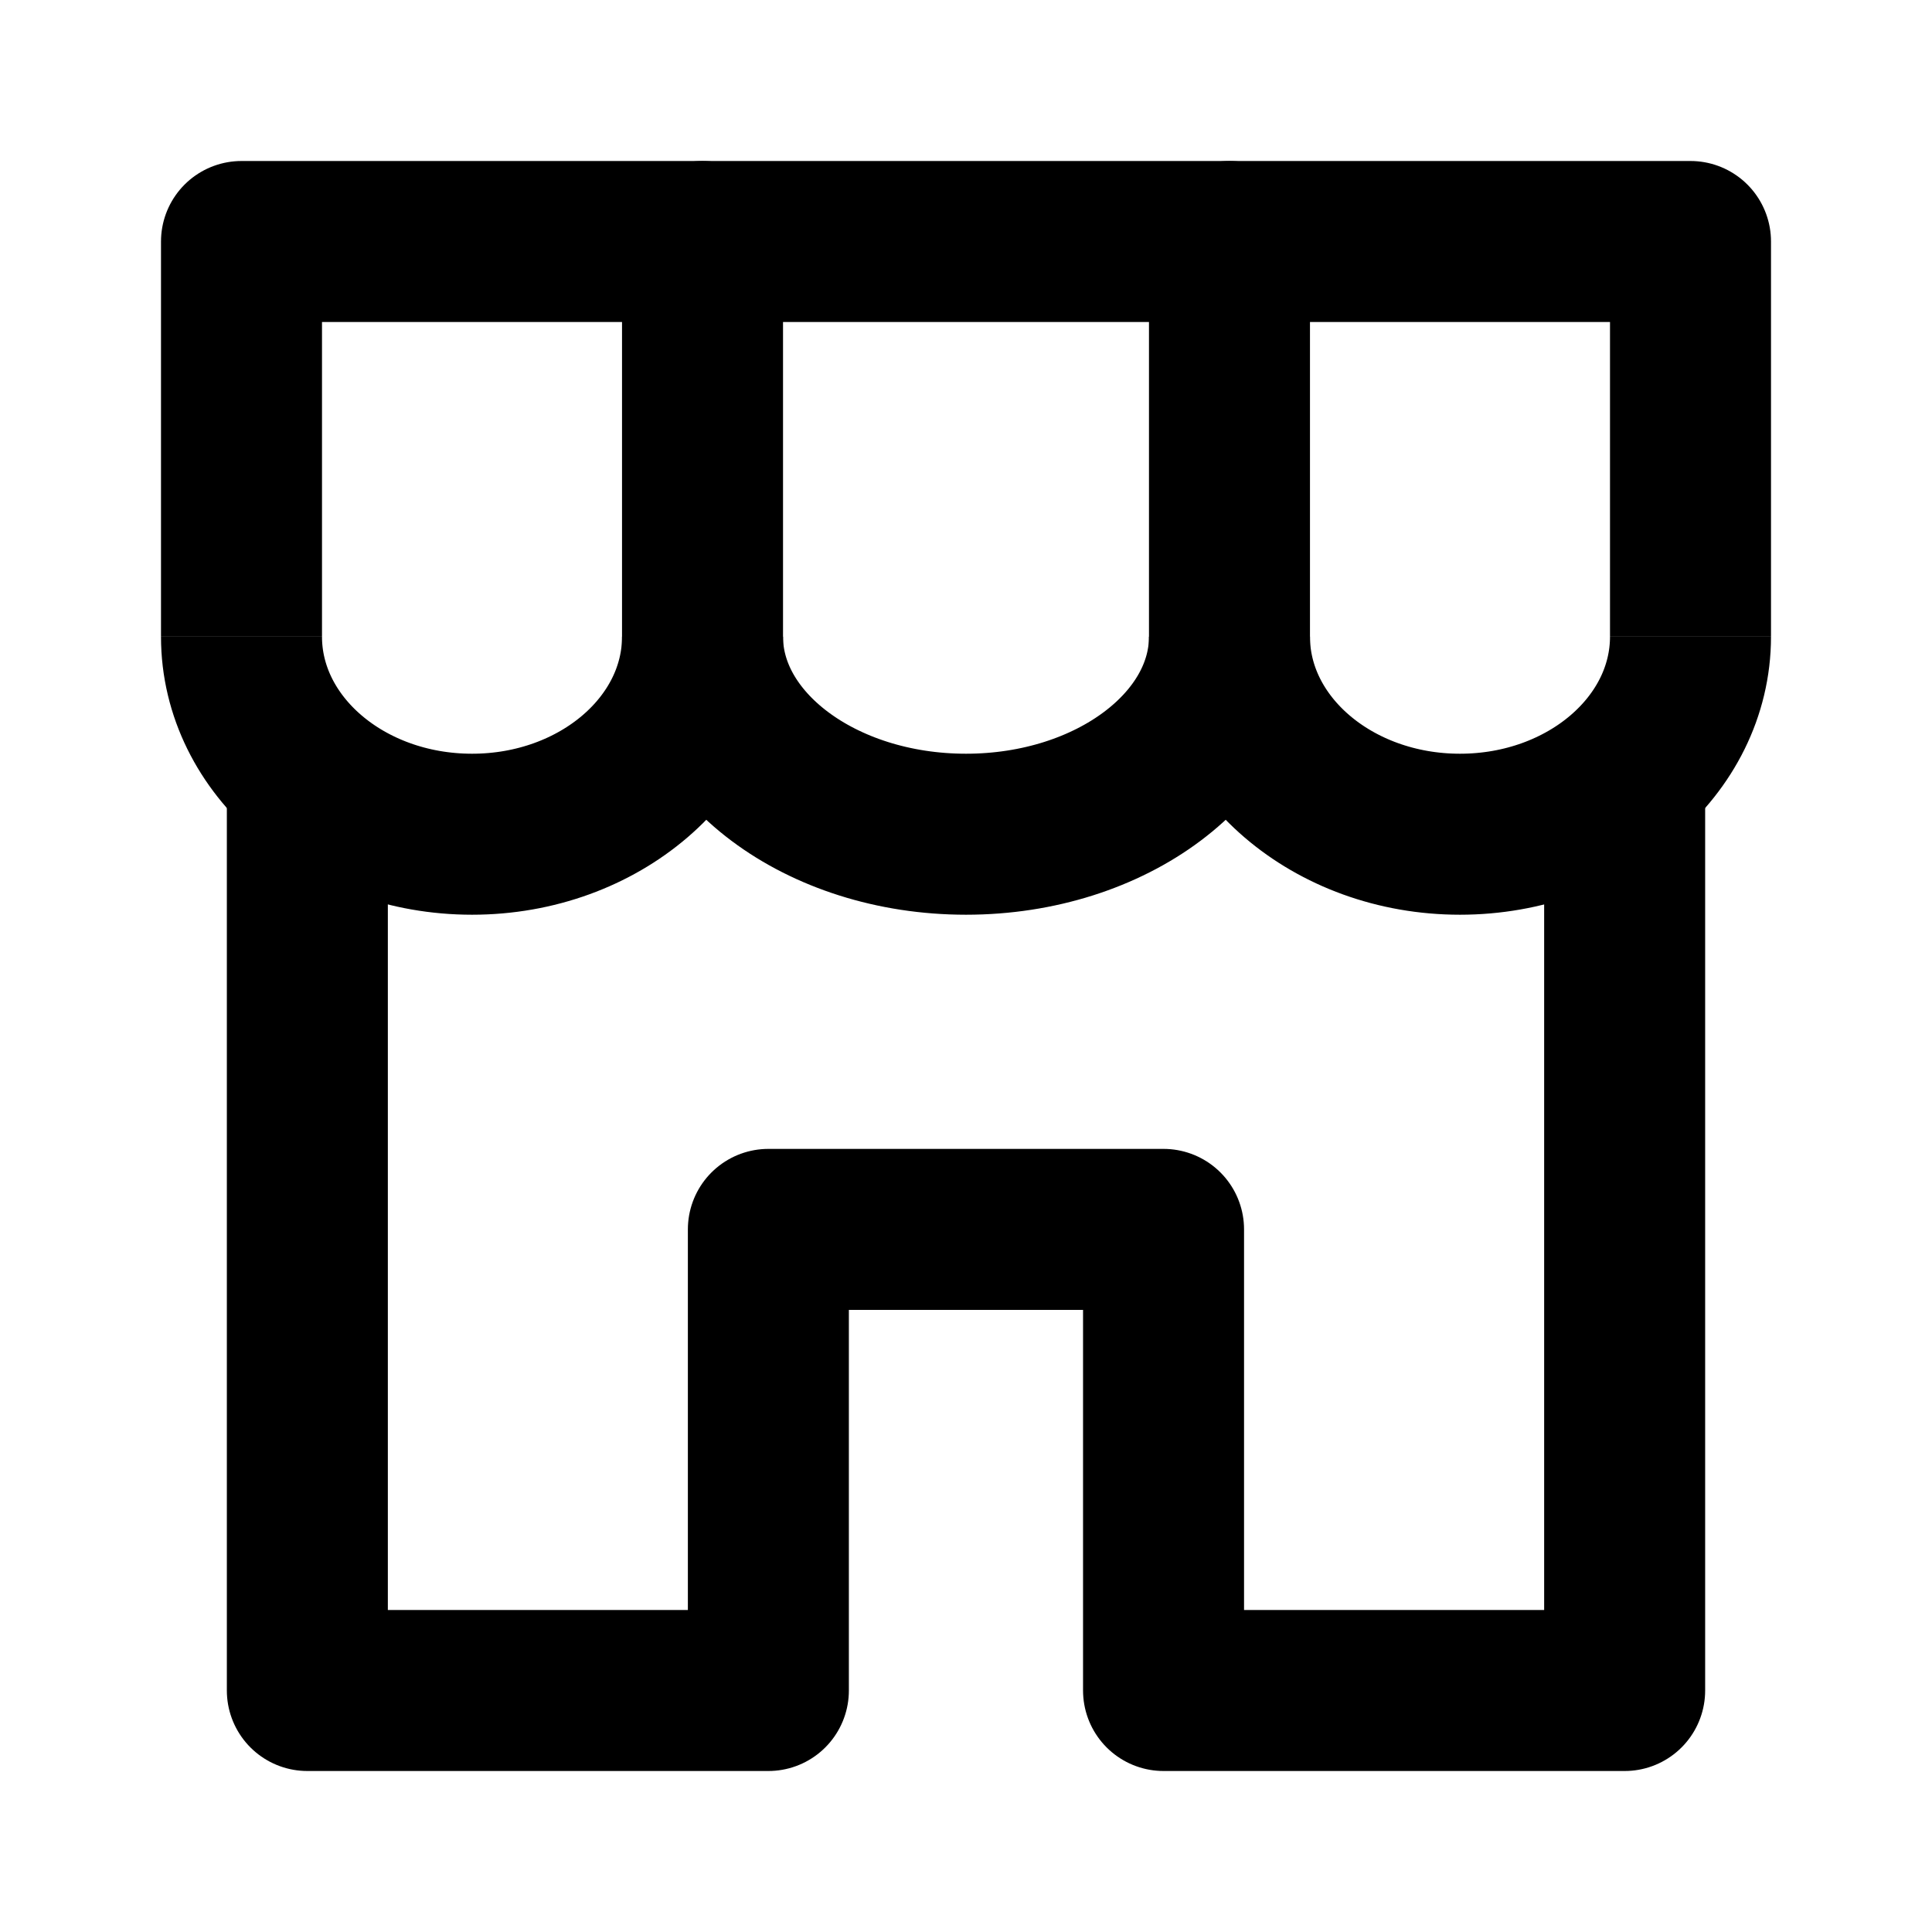 <svg width="24" height="24" viewBox="0 0 24 24" fill="none" xmlns="http://www.w3.org/2000/svg">
<path d="M21 7.909V3H3V7.909" stroke="black" stroke-width="2" stroke-linejoin="round"/>
<path d="M3.818 9.545V21L9.545 21V15.272H14.454V21L20.182 21V9.545" stroke="black" stroke-width="2" stroke-linejoin="round"/>
<path d="M3 7.909C3 9.264 4.282 10.363 5.864 10.363C7.445 10.363 8.727 9.264 8.727 7.909C8.727 9.264 10.193 10.363 12 10.363C13.807 10.363 15.273 9.264 15.273 7.909C15.273 9.264 16.555 10.363 18.136 10.363C19.718 10.363 21 9.264 21 7.909" stroke="black" stroke-width="2"/>
<path d="M8.727 3L8.727 9.136M15.273 3L15.273 9.136" stroke="black" stroke-width="2" stroke-linecap="round"/>
</svg>
